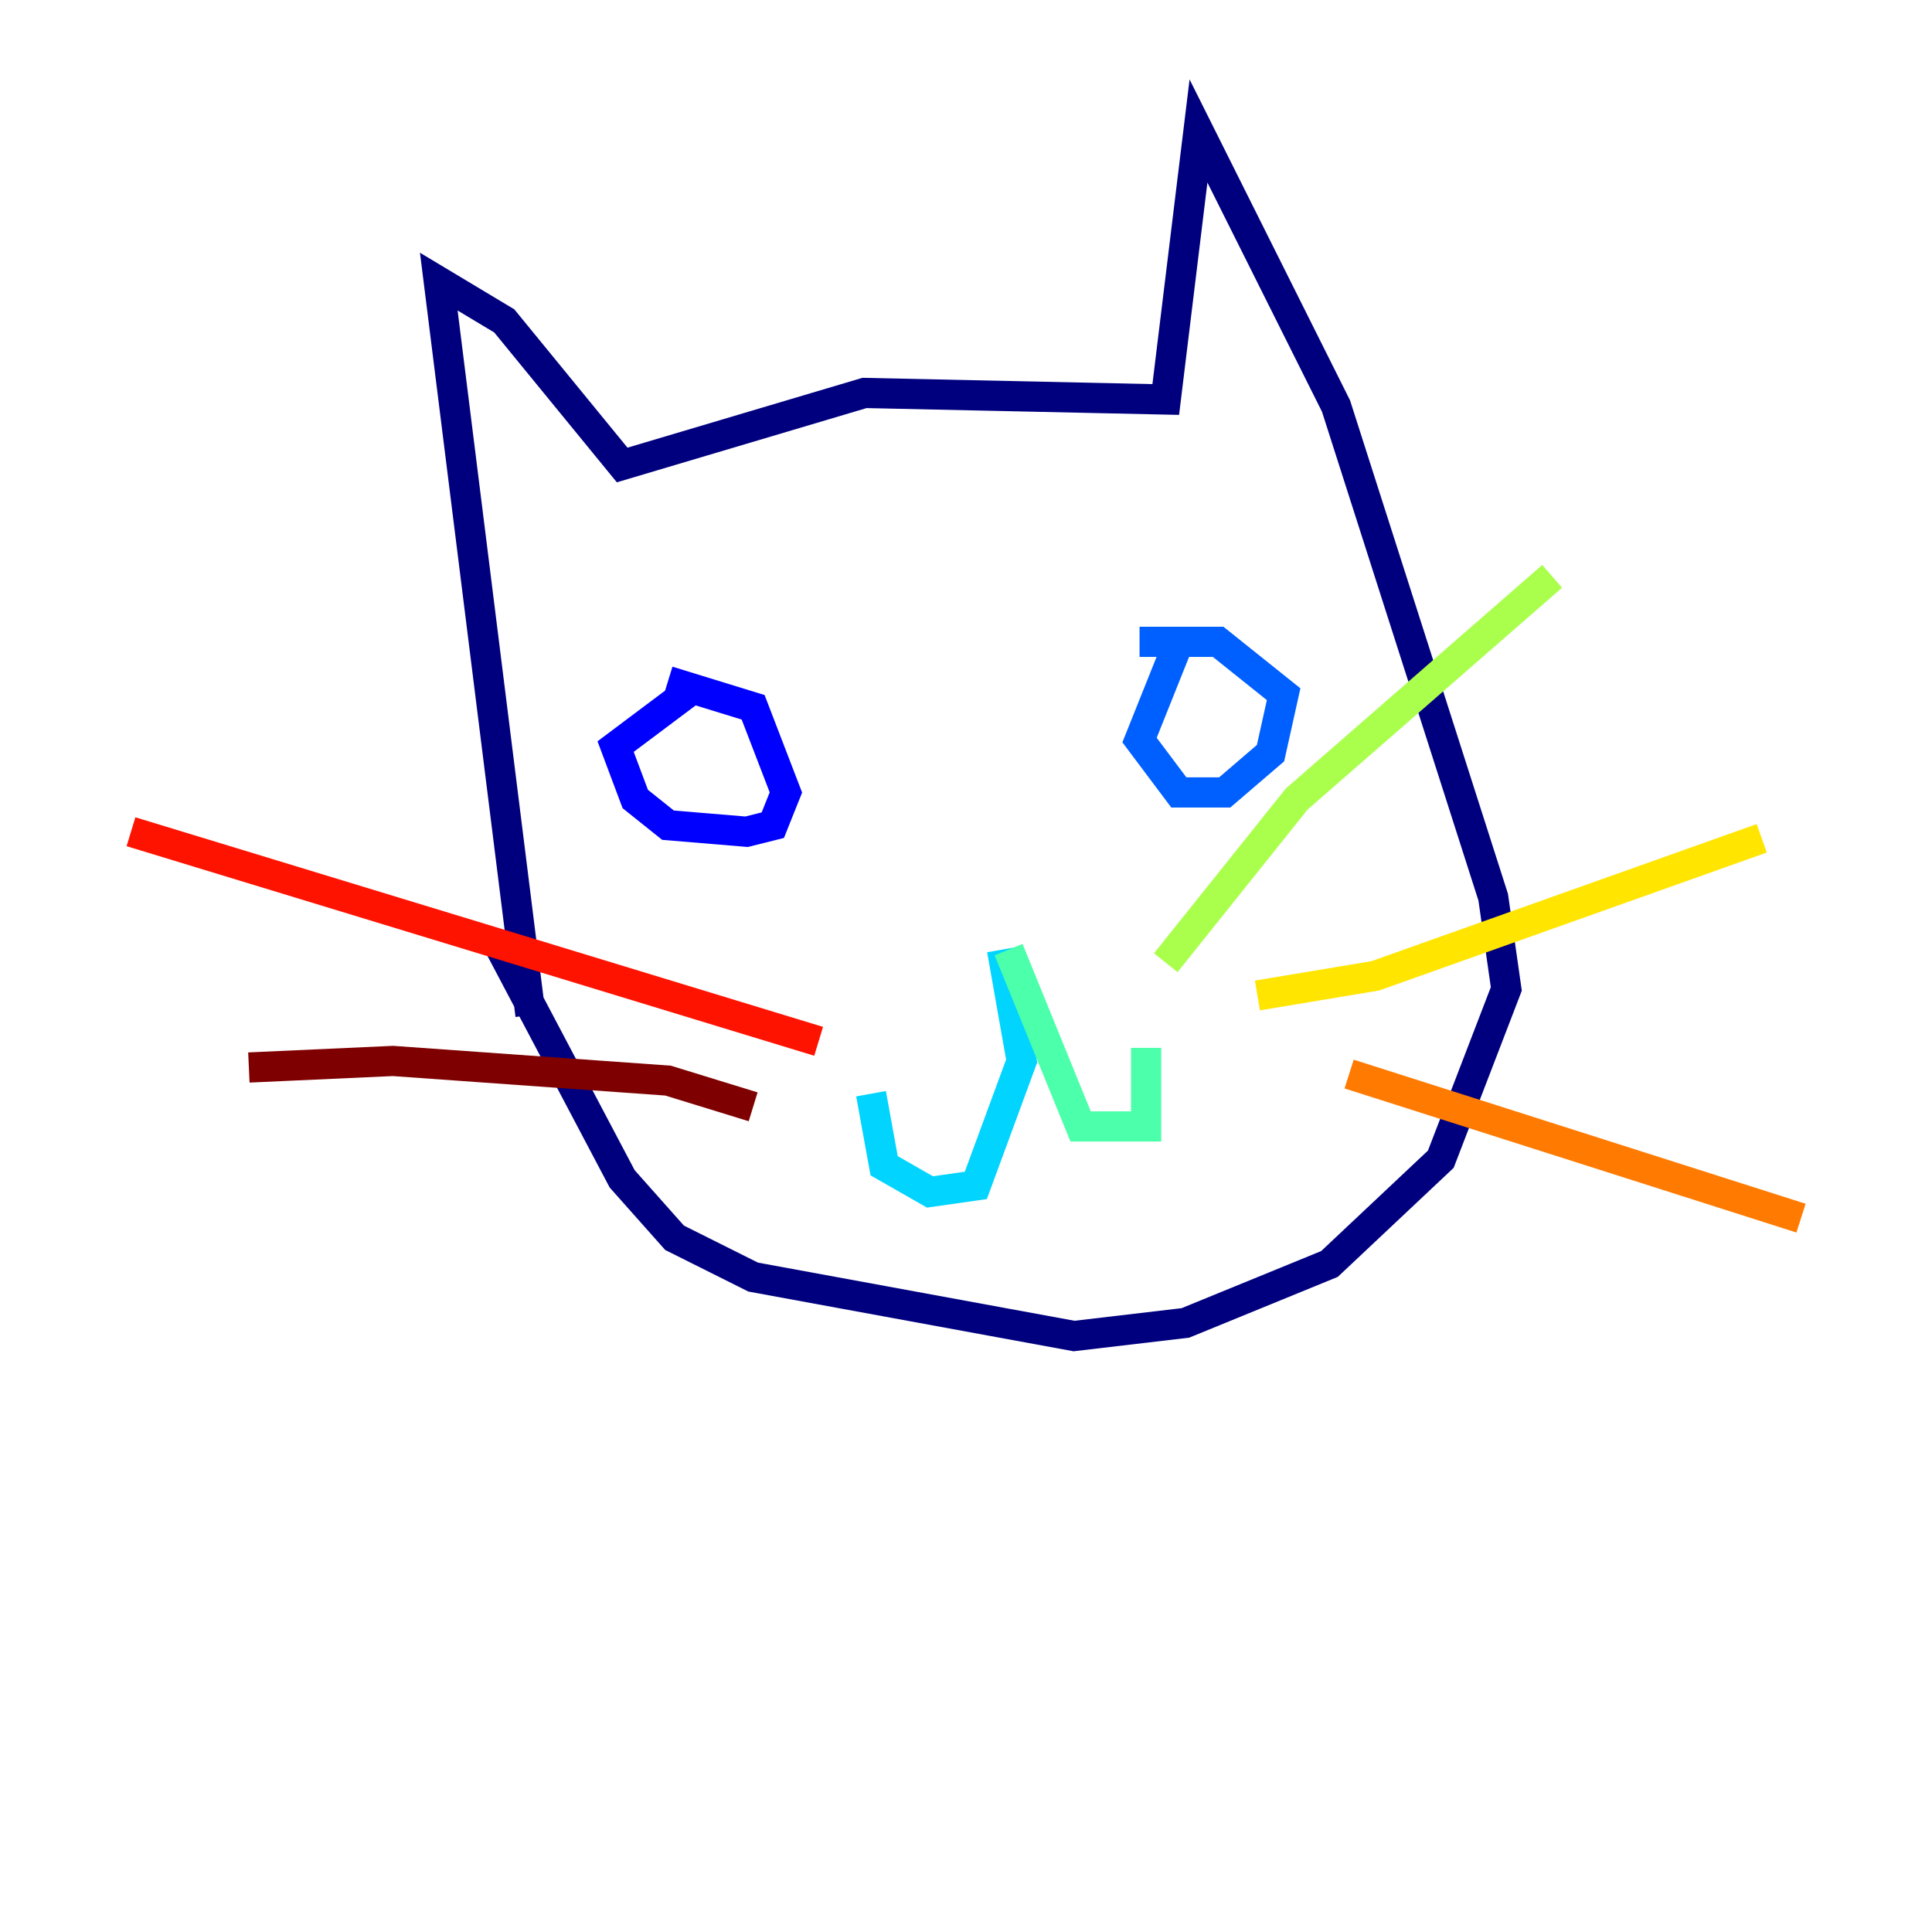 <?xml version="1.0" encoding="utf-8" ?>
<svg baseProfile="tiny" height="128" version="1.2" viewBox="0,0,128,128" width="128" xmlns="http://www.w3.org/2000/svg" xmlns:ev="http://www.w3.org/2001/xml-events" xmlns:xlink="http://www.w3.org/1999/xlink"><defs /><polyline fill="none" points="35.146,67.254 29.071,18.658 33.41,21.261 41.22,30.807 57.275,26.034 77.234,26.468 79.403,8.678 88.515,26.902 98.929,59.444 99.797,65.519 95.458,76.8 88.081,83.742 78.536,87.647 71.159,88.515 49.898,84.61 44.691,82.007 41.22,78.102 32.976,62.481" stroke="#00007f" stroke-width="2" /><polyline fill="none" points="45.993,45.559 40.786,49.464 42.088,52.936 44.258,54.671 49.464,55.105 51.2,54.671 52.068,52.502 49.898,46.861 44.258,45.125" stroke="#0000fe" stroke-width="2" /><polyline fill="none" points="78.102,42.522 75.498,49.031 78.102,52.502 81.139,52.502 84.176,49.898 85.044,45.993 80.705,42.522 75.498,42.522" stroke="#0060ff" stroke-width="2" /><polyline fill="none" points="66.386,62.915 67.688,70.291 64.651,78.536 61.614,78.969 58.576,77.234 57.709,72.461" stroke="#00d4ff" stroke-width="2" /><polyline fill="none" points="66.82,62.915 71.593,74.63 75.932,74.63 75.932,69.424" stroke="#4cffaa" stroke-width="2" /><polyline fill="none" points="77.234,63.783 85.912,52.936 102.834,38.183" stroke="#aaff4c" stroke-width="2" /><polyline fill="none" points="83.308,65.953 91.119,64.651 116.719,55.539" stroke="#ffe500" stroke-width="2" /><polyline fill="none" points="89.383,71.159 119.322,80.705" stroke="#ff7a00" stroke-width="2" /><polyline fill="none" points="54.237,68.99 8.678,55.105" stroke="#fe1200" stroke-width="2" /><polyline fill="none" points="49.898,73.329 44.258,71.593 26.034,70.291 16.488,70.725" stroke="#7f0000" stroke-width="2" /></svg>